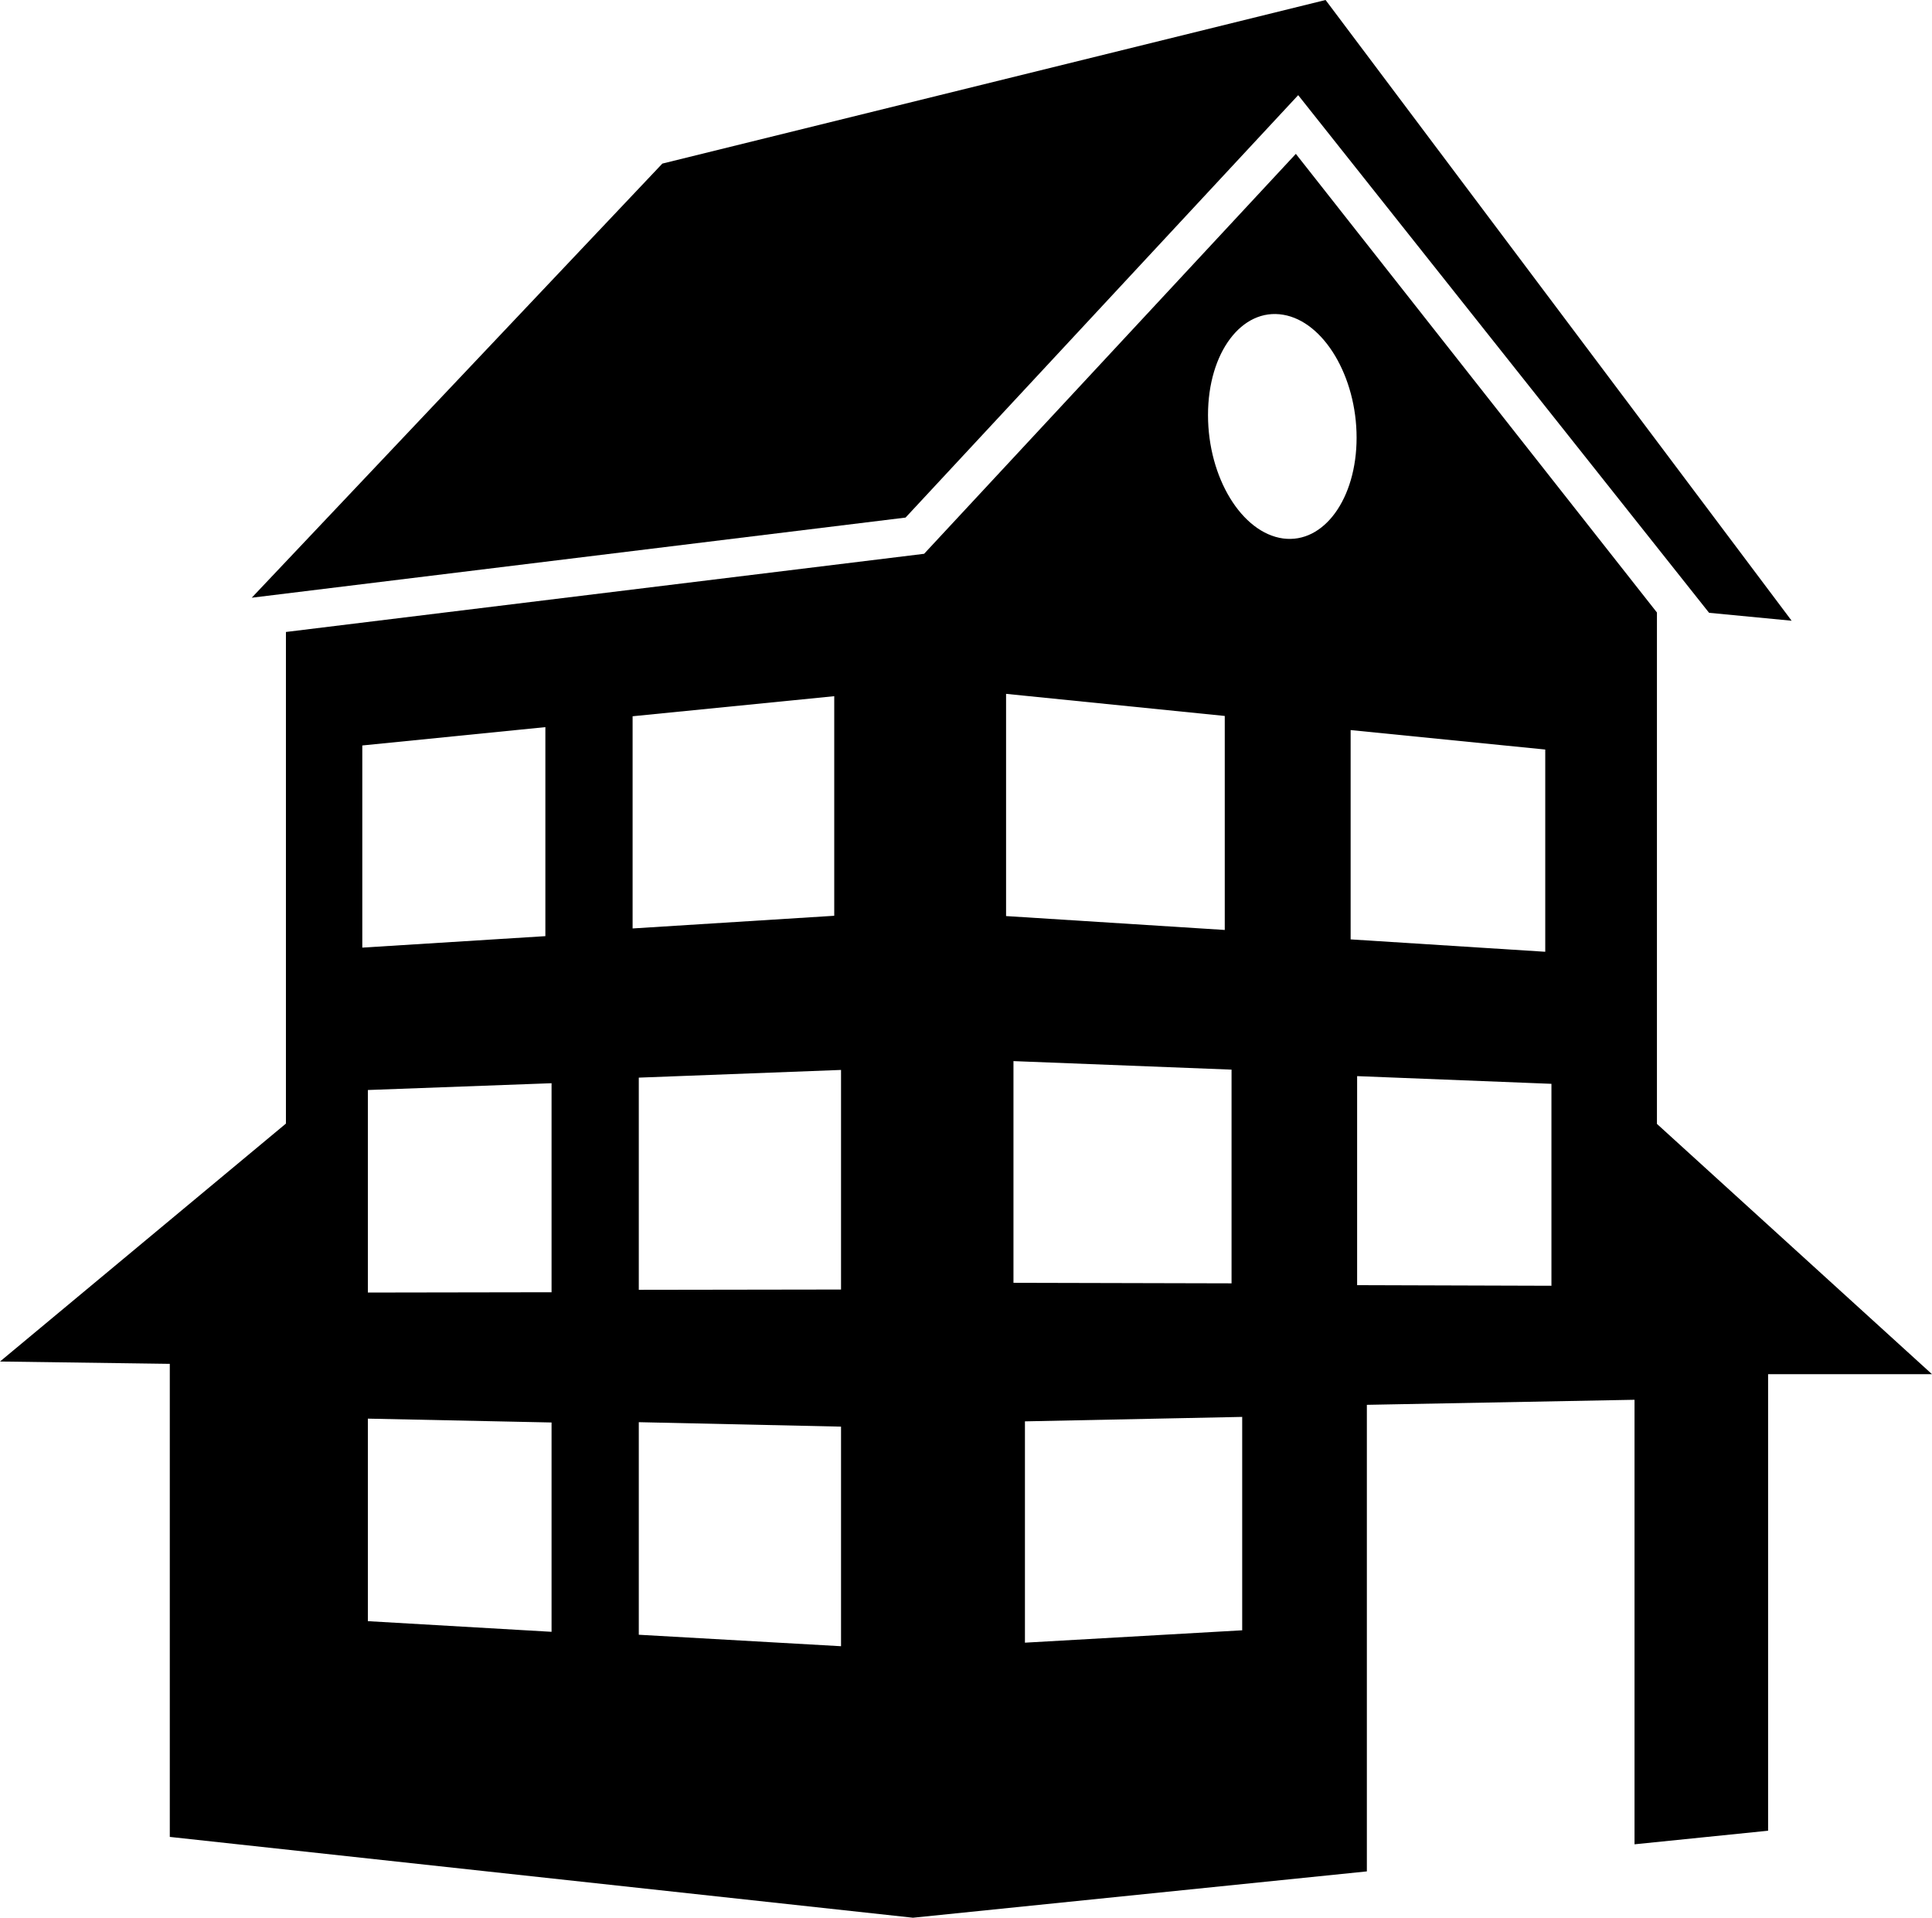 <?xml version="1.0" encoding="utf-8"?>
<!-- Generator: Adobe Illustrator 17.0.0, SVG Export Plug-In . SVG Version: 6.00 Build 0)  -->
<!DOCTYPE svg PUBLIC "-//W3C//DTD SVG 1.1//EN" "http://www.w3.org/Graphics/SVG/1.1/DTD/svg11.dtd">
<svg version="1.1" id="Vrstva_1" xmlns="http://www.w3.org/2000/svg" xmlns:xlink="http://www.w3.org/1999/xlink" x="0px" y="0px"
	 width="25.602px" height="25.414px" viewBox="0 0 25.602 25.414" enable-background="new 0 0 25.602 25.414" xml:space="preserve">
<title>Adresa</title>
<g>
	<path fill="currentColor" d="M12,6.859l5.203-5.598l5.445,6.86l1.094,0.105L17.566,0L8.777,2.168L3.336,7.921L12,6.859z M12,6.859"/>
	<path fill="currentColor" d="M21.957,14.894V8.117l-4.785-6.078l-4.926,5.3L3.789,8.375v6.515L0,18.043l2.25,0.031v6.269l9.848,1.071l6.015-0.614
		v-6.183l3.547-0.067v5.891l1.77-0.18v-6.05h2.172L21.957,14.894z M4.801,9.879l2.426-0.243v2.77l-2.426,0.152V9.879z M7.309,21.625
		l-2.434-0.141V18.8l2.434,0.051V21.625z M7.309,17.125l-2.434,0.004v-2.684l2.434-0.09V17.125z M8.383,9.492l2.672-0.266v2.91
		l-2.672,0.168V9.492z M11.145,21.816l-2.68-0.152v-2.817l2.68,0.059V21.816z M11.145,17.089l-2.68,0.004v-2.812l2.68-0.102V17.089z
		 M13.332,9.195l2.898,0.293v2.836l-2.898-0.184V9.195z M13.43,14.062l2.89,0.113v2.832L13.43,17V14.062z M16.461,21.605
		l-2.879,0.164v-2.933l2.879-0.059V21.605z M17.004,7.136c-0.547-0.074-0.996-0.804-0.996-1.636c0-0.829,0.449-1.422,0.996-1.329
		c0.539,0.09,0.973,0.821,0.973,1.629C17.977,6.609,17.543,7.207,17.004,7.136L17.004,7.136z M17.898,9.675l2.579,0.258v2.68
		l-2.579-0.164V9.675z M20.559,17.039l-2.575-0.008v-2.77l2.575,0.102V17.039z M20.559,17.039"/>
</g>
</svg>
